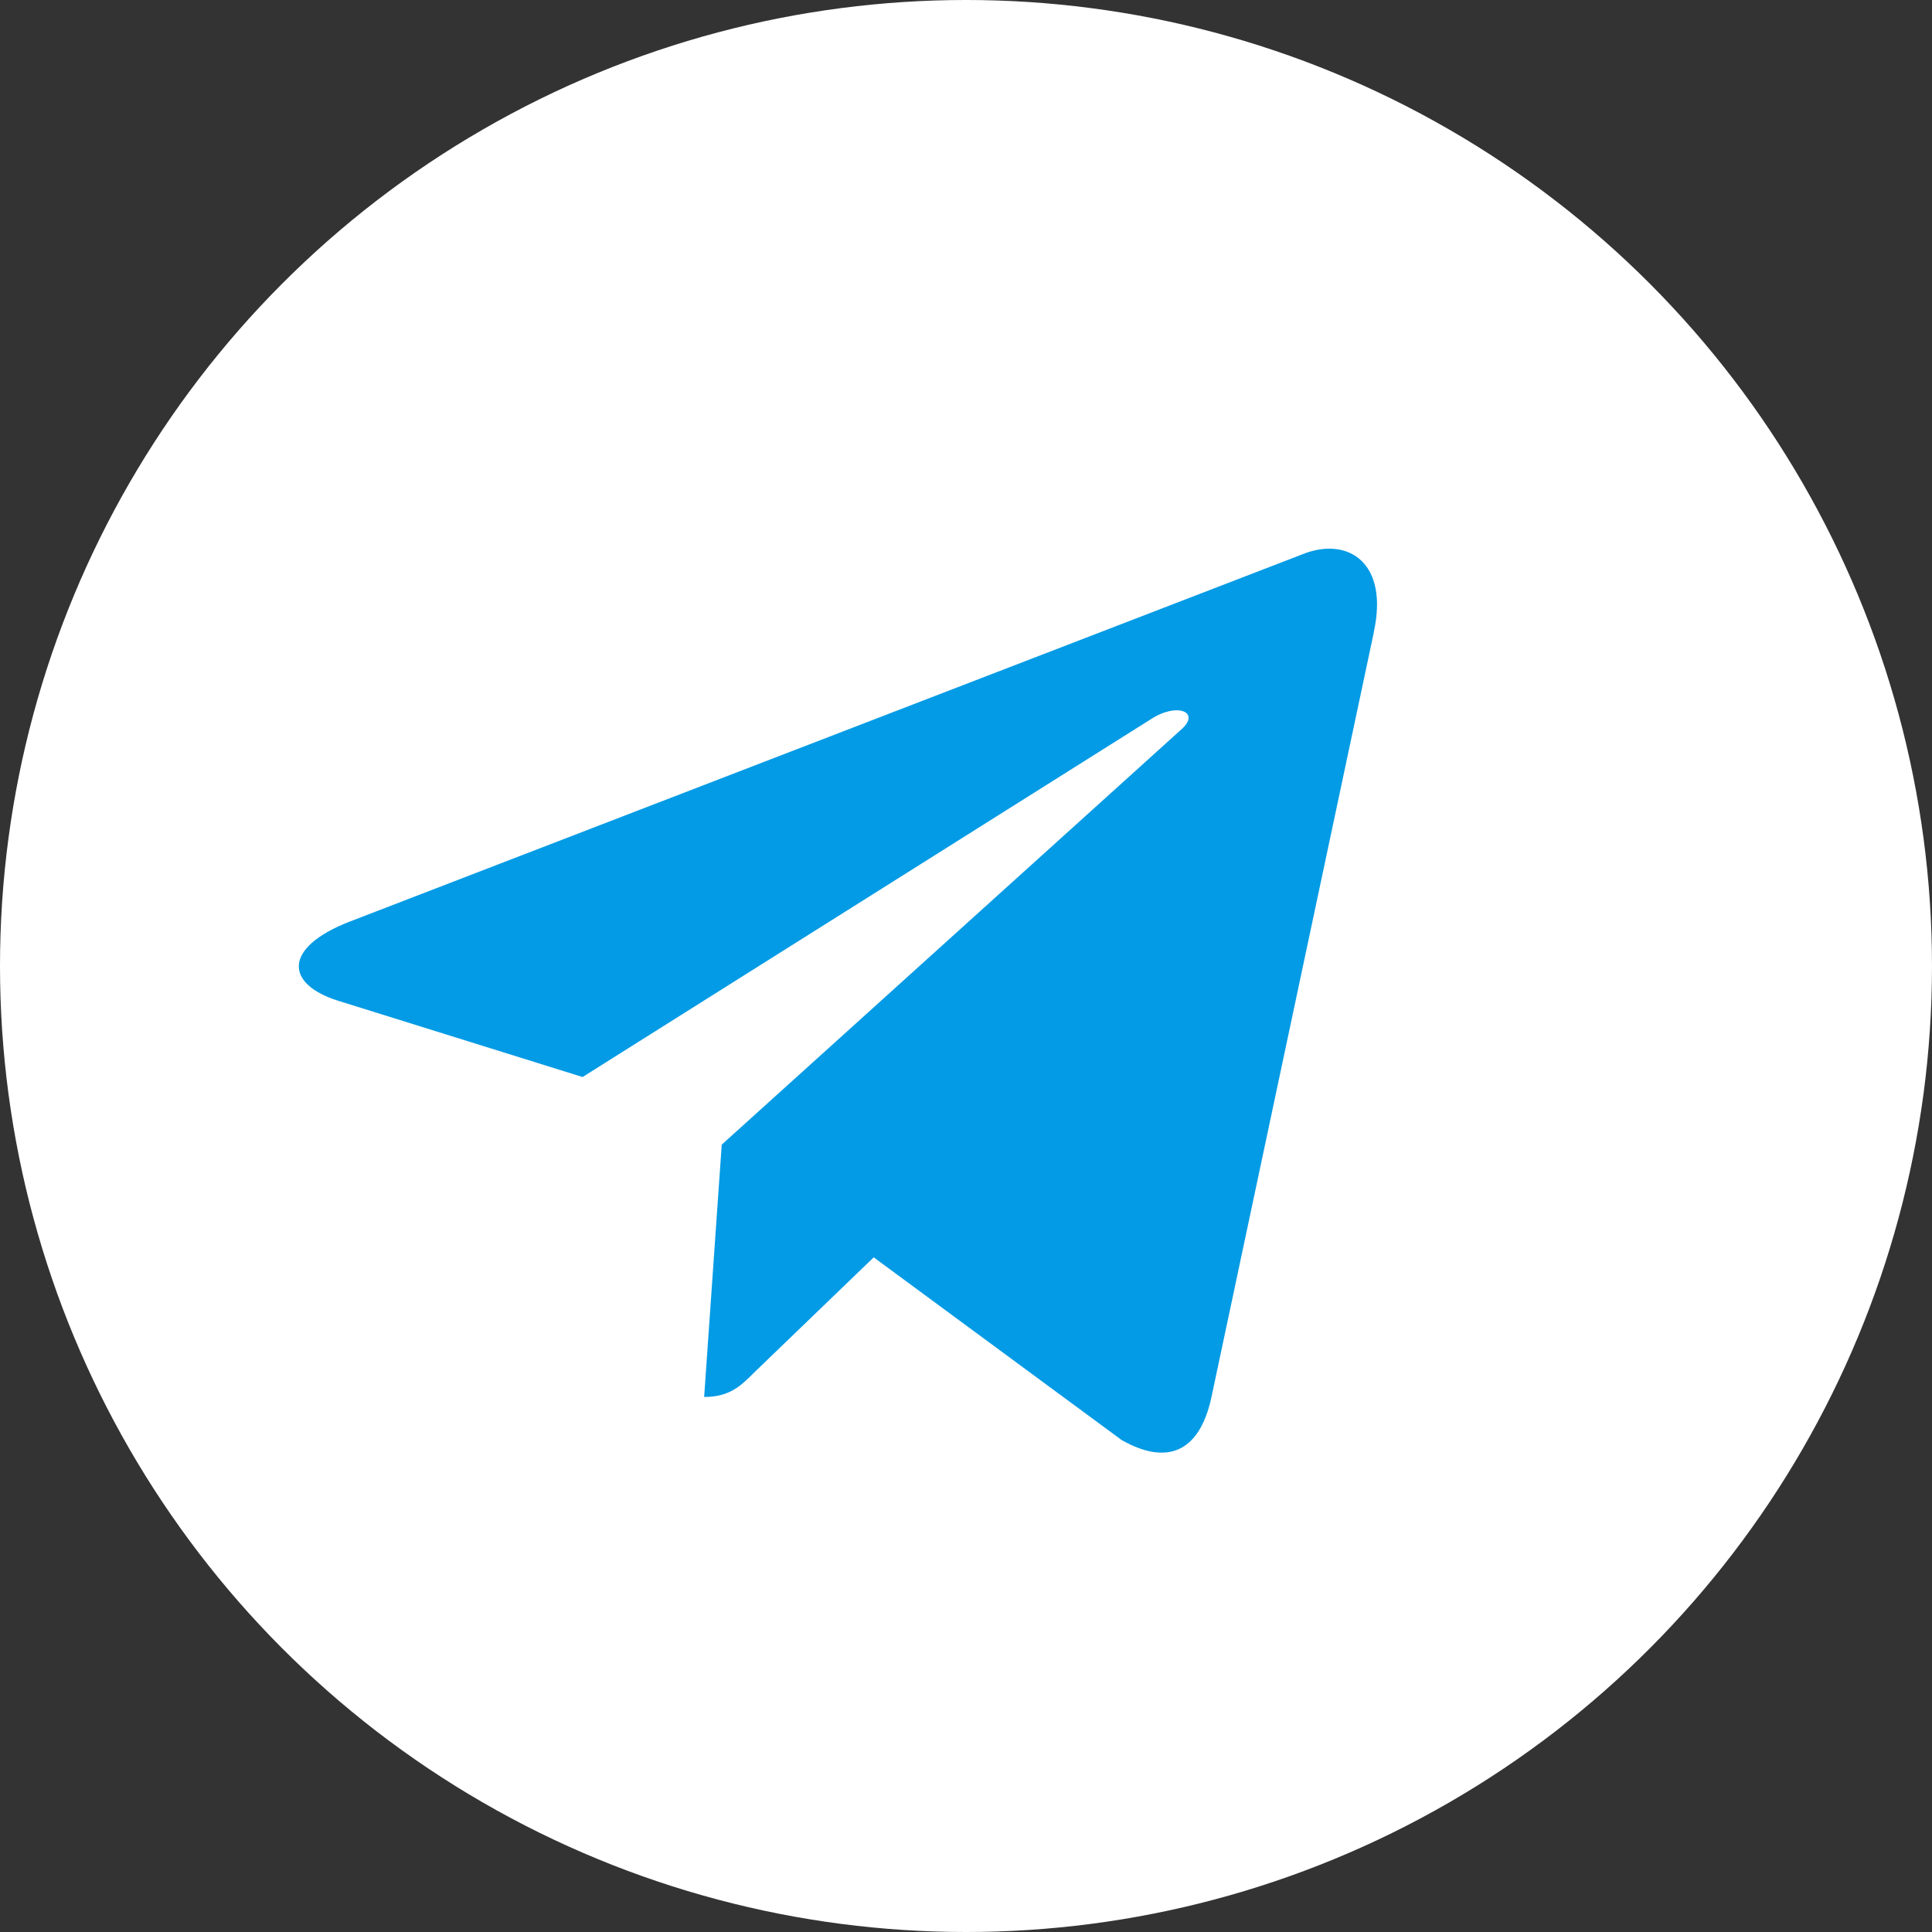 <svg width="30" height="30" viewBox="0 0 30 30" fill="none" xmlns="http://www.w3.org/2000/svg">
<rect x="0" y="0" width="30" height="30" fill="#333333" stroke="none"/>
<circle cx="15" cy="15" r="15" fill="white"/>
<path d="M5.419 14.315L20.268 8.59C20.957 8.341 21.559 8.758 21.335 9.8L21.337 9.799L18.808 21.71C18.621 22.554 18.119 22.759 17.417 22.361L13.567 19.524L11.71 21.313C11.505 21.518 11.332 21.692 10.934 21.692L11.207 17.774L18.343 11.327C18.653 11.054 18.273 10.9 17.864 11.172L9.046 16.724L5.245 15.538C4.42 15.276 4.402 14.713 5.419 14.315Z" fill="#039BE5"/>
</svg>
